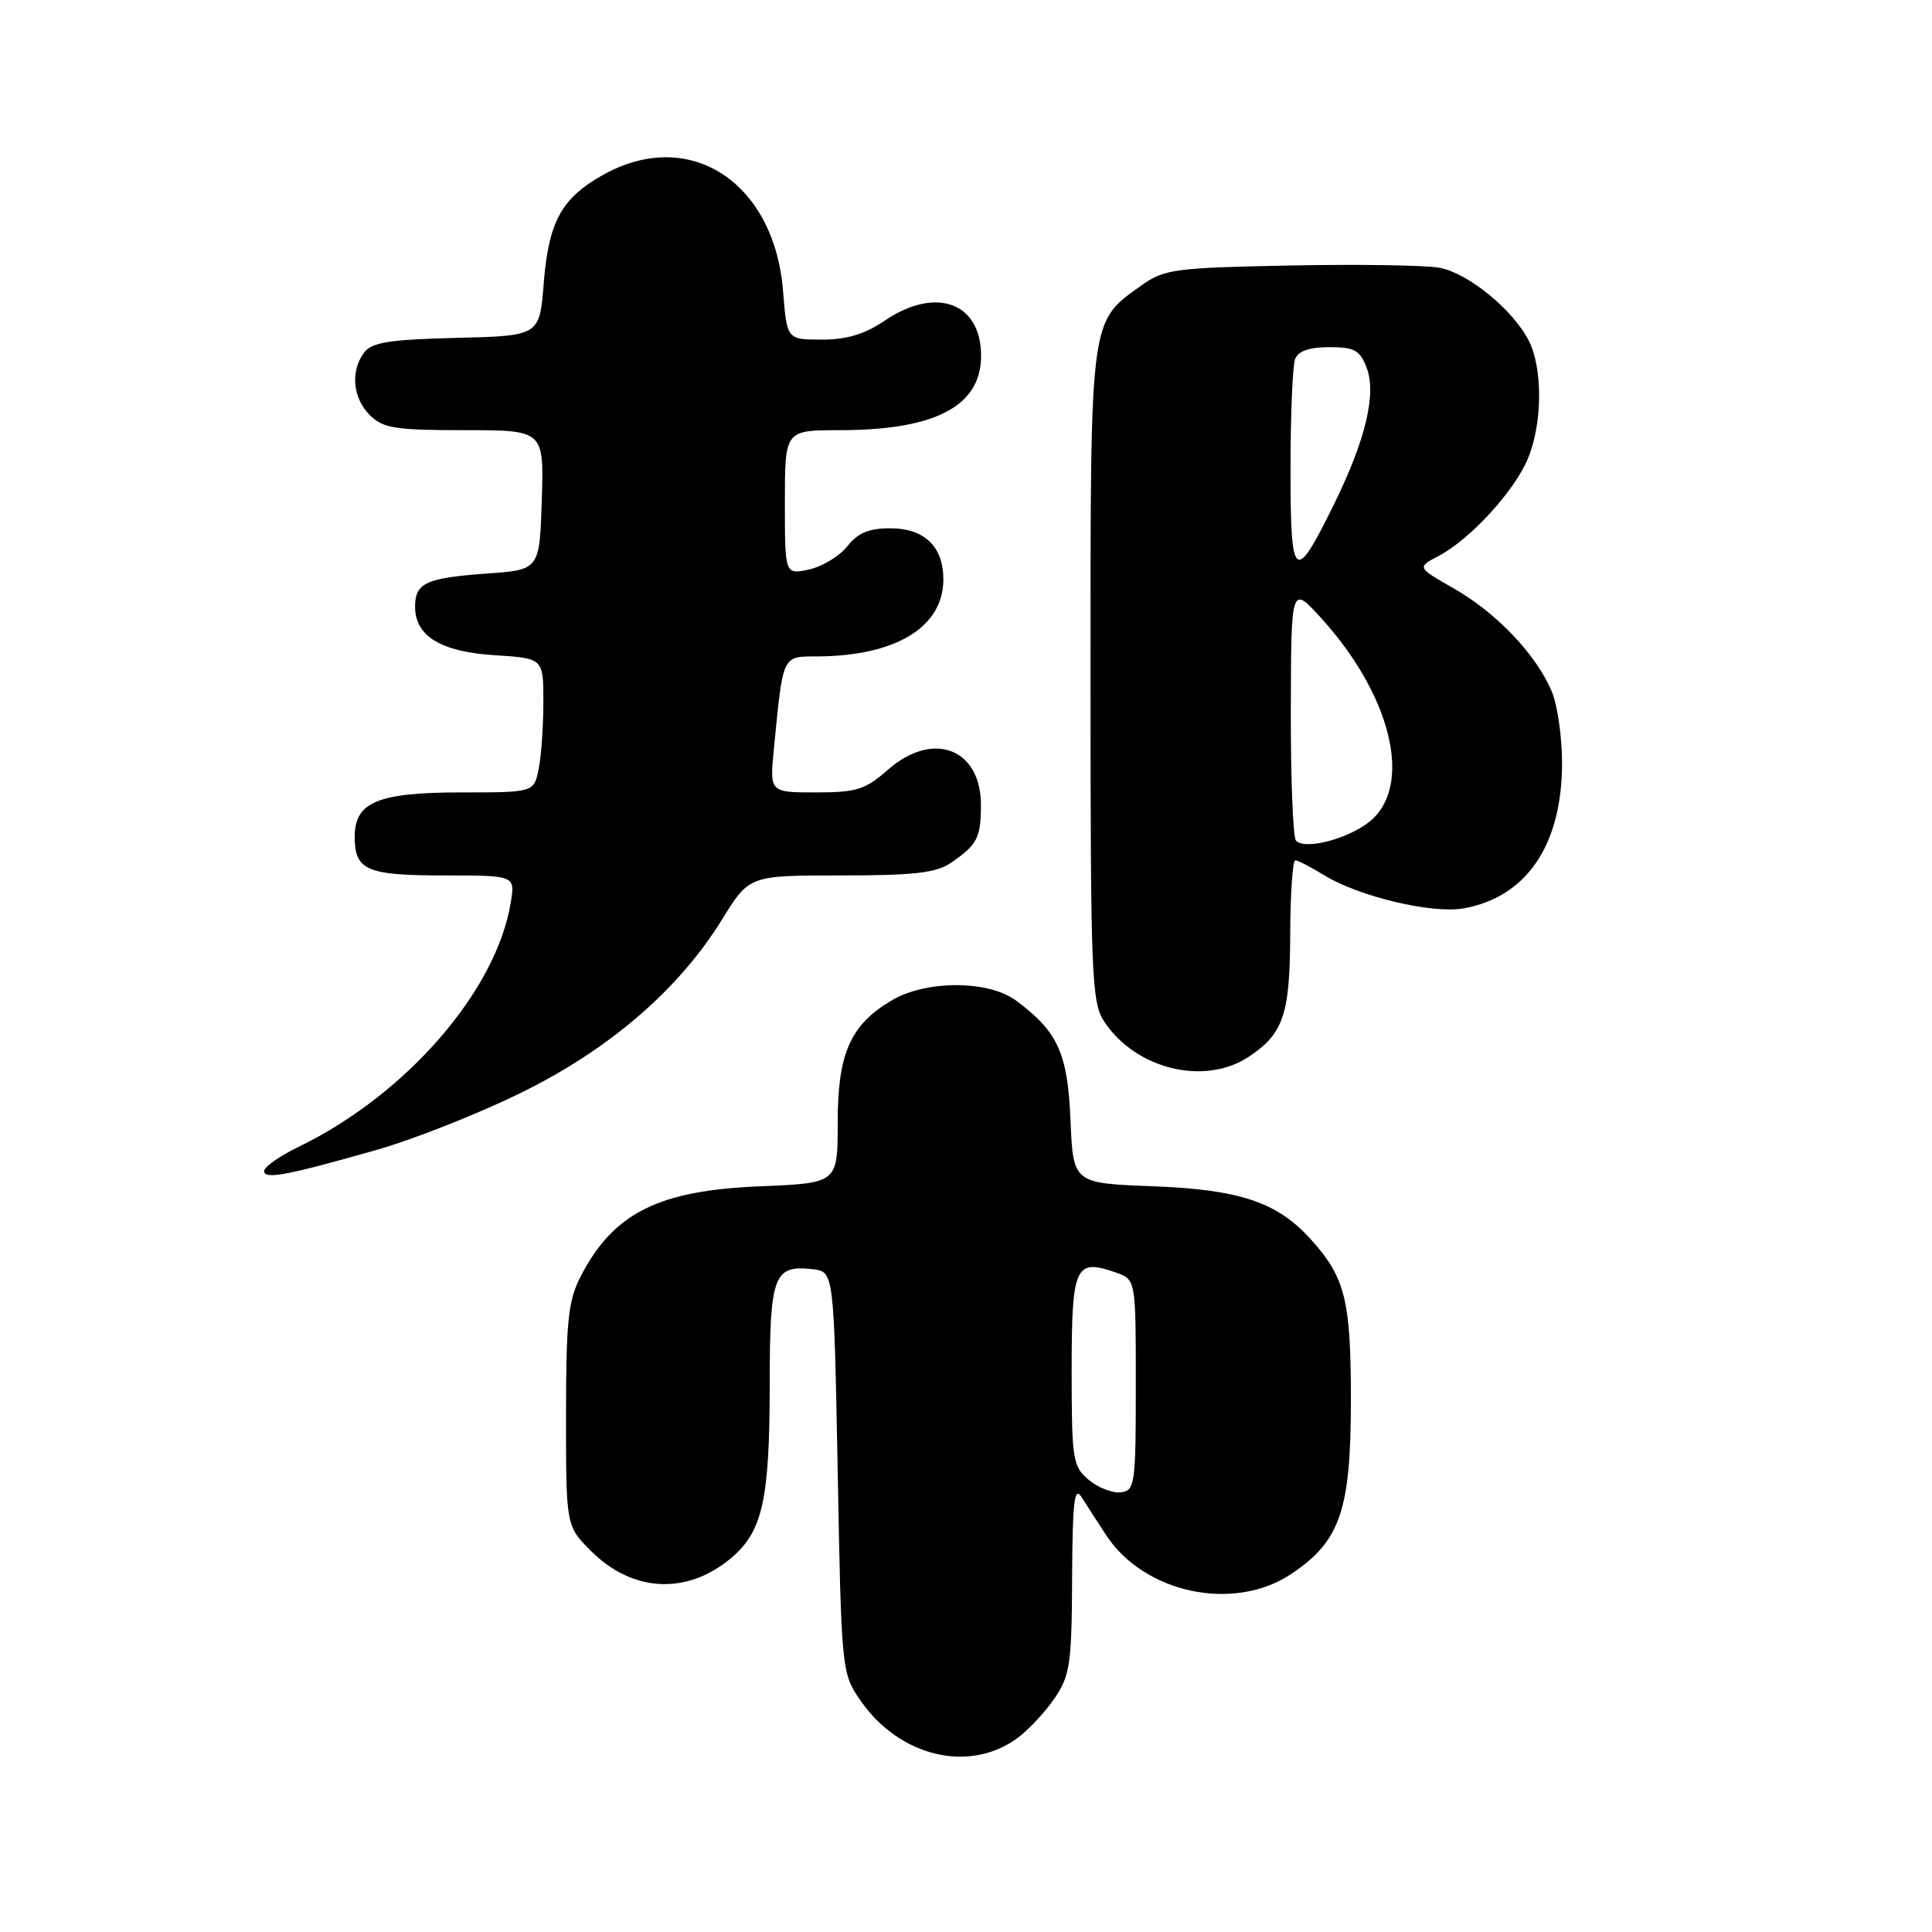<?xml version="1.0" encoding="UTF-8" standalone="no"?>
<!DOCTYPE svg PUBLIC "-//W3C//DTD SVG 1.1//EN" "http://www.w3.org/Graphics/SVG/1.1/DTD/svg11.dtd" >
<svg xmlns="http://www.w3.org/2000/svg" xmlns:xlink="http://www.w3.org/1999/xlink" version="1.1" viewBox="0 0 256 256">
 <g >
 <path fill="currentColor"
d=" M 134.86 230.27 C 136.31 229.19 138.51 226.83 139.75 225.01 C 141.78 222.03 142.01 220.47 142.06 209.10 C 142.11 198.96 142.35 196.86 143.31 198.37 C 143.96 199.40 145.42 201.65 146.54 203.37 C 151.57 211.10 163.42 213.63 171.01 208.61 C 177.59 204.26 179.00 200.17 179.00 185.49 C 179.00 172.23 178.24 169.23 173.63 164.15 C 169.22 159.29 164.25 157.63 152.85 157.19 C 142.20 156.79 142.20 156.79 141.85 148.47 C 141.47 139.55 140.20 136.73 134.66 132.60 C 131.02 129.87 122.74 129.85 118.18 132.54 C 112.67 135.79 111.00 139.57 111.00 148.75 C 111.00 156.77 111.00 156.77 100.75 157.19 C 87.20 157.73 81.25 160.74 76.90 169.21 C 75.29 172.36 75.00 175.14 75.00 187.56 C 75.00 202.20 75.00 202.20 78.32 205.52 C 83.81 211.01 91.03 211.37 96.89 206.44 C 101.05 202.94 101.99 198.71 101.99 183.37 C 102.00 168.97 102.52 167.58 107.69 168.18 C 110.50 168.50 110.50 168.50 111.00 195.08 C 111.49 221.32 111.53 221.70 113.97 225.26 C 119.14 232.79 128.45 235.02 134.86 230.27 Z  M 50.00 152.34 C 54.67 151.01 63.10 147.69 68.71 144.96 C 80.54 139.22 89.91 131.19 95.66 121.86 C 99.28 116.00 99.28 116.00 111.42 116.00 C 121.18 116.00 124.04 115.67 126.03 114.31 C 129.48 111.94 129.97 111.02 129.98 106.75 C 130.02 99.18 123.65 96.73 117.65 102.00 C 114.65 104.64 113.49 105.00 108.11 105.00 C 101.98 105.00 101.98 105.00 102.54 99.25 C 103.78 86.62 103.60 87.00 108.30 86.98 C 118.73 86.92 125.00 83.09 125.00 76.77 C 125.00 72.40 122.49 70.00 117.92 70.00 C 115.14 70.00 113.65 70.62 112.28 72.38 C 111.25 73.68 108.97 75.07 107.20 75.46 C 104.00 76.16 104.00 76.16 104.00 66.58 C 104.00 57.00 104.00 57.00 111.26 57.00 C 123.94 57.00 130.00 53.81 130.00 47.15 C 130.00 40.07 124.00 37.89 117.21 42.50 C 114.60 44.28 112.20 45.00 108.90 45.00 C 104.27 45.00 104.27 45.00 103.76 38.56 C 102.59 24.04 91.30 16.77 79.88 23.19 C 74.39 26.27 72.70 29.38 72.05 37.50 C 71.50 44.50 71.50 44.50 60.50 44.77 C 51.61 44.99 49.26 45.36 48.25 46.71 C 46.41 49.17 46.73 52.73 49.00 55.00 C 50.75 56.75 52.33 57.00 61.54 57.00 C 72.08 57.00 72.08 57.00 71.79 66.25 C 71.50 75.50 71.50 75.50 64.50 76.00 C 56.44 76.58 55.00 77.24 55.00 80.40 C 55.00 84.29 58.42 86.37 65.56 86.82 C 72.00 87.23 72.00 87.23 72.00 92.99 C 72.00 96.16 71.72 100.16 71.38 101.88 C 70.75 105.00 70.75 105.00 61.10 105.00 C 50.08 105.00 47.00 106.28 47.00 110.86 C 47.00 115.32 48.56 116.00 58.83 116.00 C 68.26 116.00 68.26 116.00 67.68 119.58 C 65.78 131.29 53.81 145.07 39.53 151.98 C 37.04 153.19 35.00 154.62 35.00 155.17 C 35.00 156.32 38.00 155.76 50.00 152.34 Z  M 165.43 140.05 C 170.06 137.00 170.93 134.45 170.96 123.75 C 170.98 118.39 171.28 114.00 171.63 114.00 C 171.98 114.00 173.69 114.88 175.44 115.96 C 180.03 118.80 189.81 121.12 193.97 120.36 C 202.28 118.85 206.94 111.99 206.98 101.22 C 206.99 97.76 206.38 93.45 205.63 91.65 C 203.60 86.79 198.32 81.22 192.70 78.01 C 187.74 75.18 187.74 75.18 190.62 73.67 C 194.78 71.49 200.66 65.09 202.45 60.78 C 204.40 56.11 204.44 48.76 202.55 45.10 C 200.43 40.99 194.53 36.19 190.74 35.48 C 188.92 35.14 180.03 35.00 170.97 35.18 C 155.60 35.48 154.28 35.66 151.23 37.83 C 144.37 42.72 144.50 41.75 144.50 89.54 C 144.50 129.35 144.64 132.80 146.30 135.34 C 150.45 141.66 159.58 143.91 165.43 140.05 Z  M 144.25 196.08 C 142.14 194.29 142.00 193.42 142.00 181.56 C 142.00 167.73 142.46 166.72 147.87 168.62 C 150.50 169.55 150.50 169.55 150.50 183.52 C 150.50 196.75 150.39 197.51 148.50 197.74 C 147.40 197.87 145.49 197.12 144.25 196.08 Z  M 171.73 111.40 C 171.33 111.00 171.02 103.20 171.04 94.08 C 171.08 77.50 171.08 77.50 175.15 82.00 C 184.12 91.92 187.09 103.40 182.00 108.41 C 179.47 110.89 173.09 112.75 171.73 111.40 Z  M 171.00 62.20 C 171.00 55.03 171.27 48.45 171.61 47.58 C 172.02 46.51 173.48 46.00 176.13 46.00 C 179.48 46.00 180.20 46.40 181.09 48.73 C 182.40 52.20 180.96 58.26 176.80 66.74 C 171.53 77.48 171.00 77.06 171.00 62.20 Z "/>
</g>
</svg>